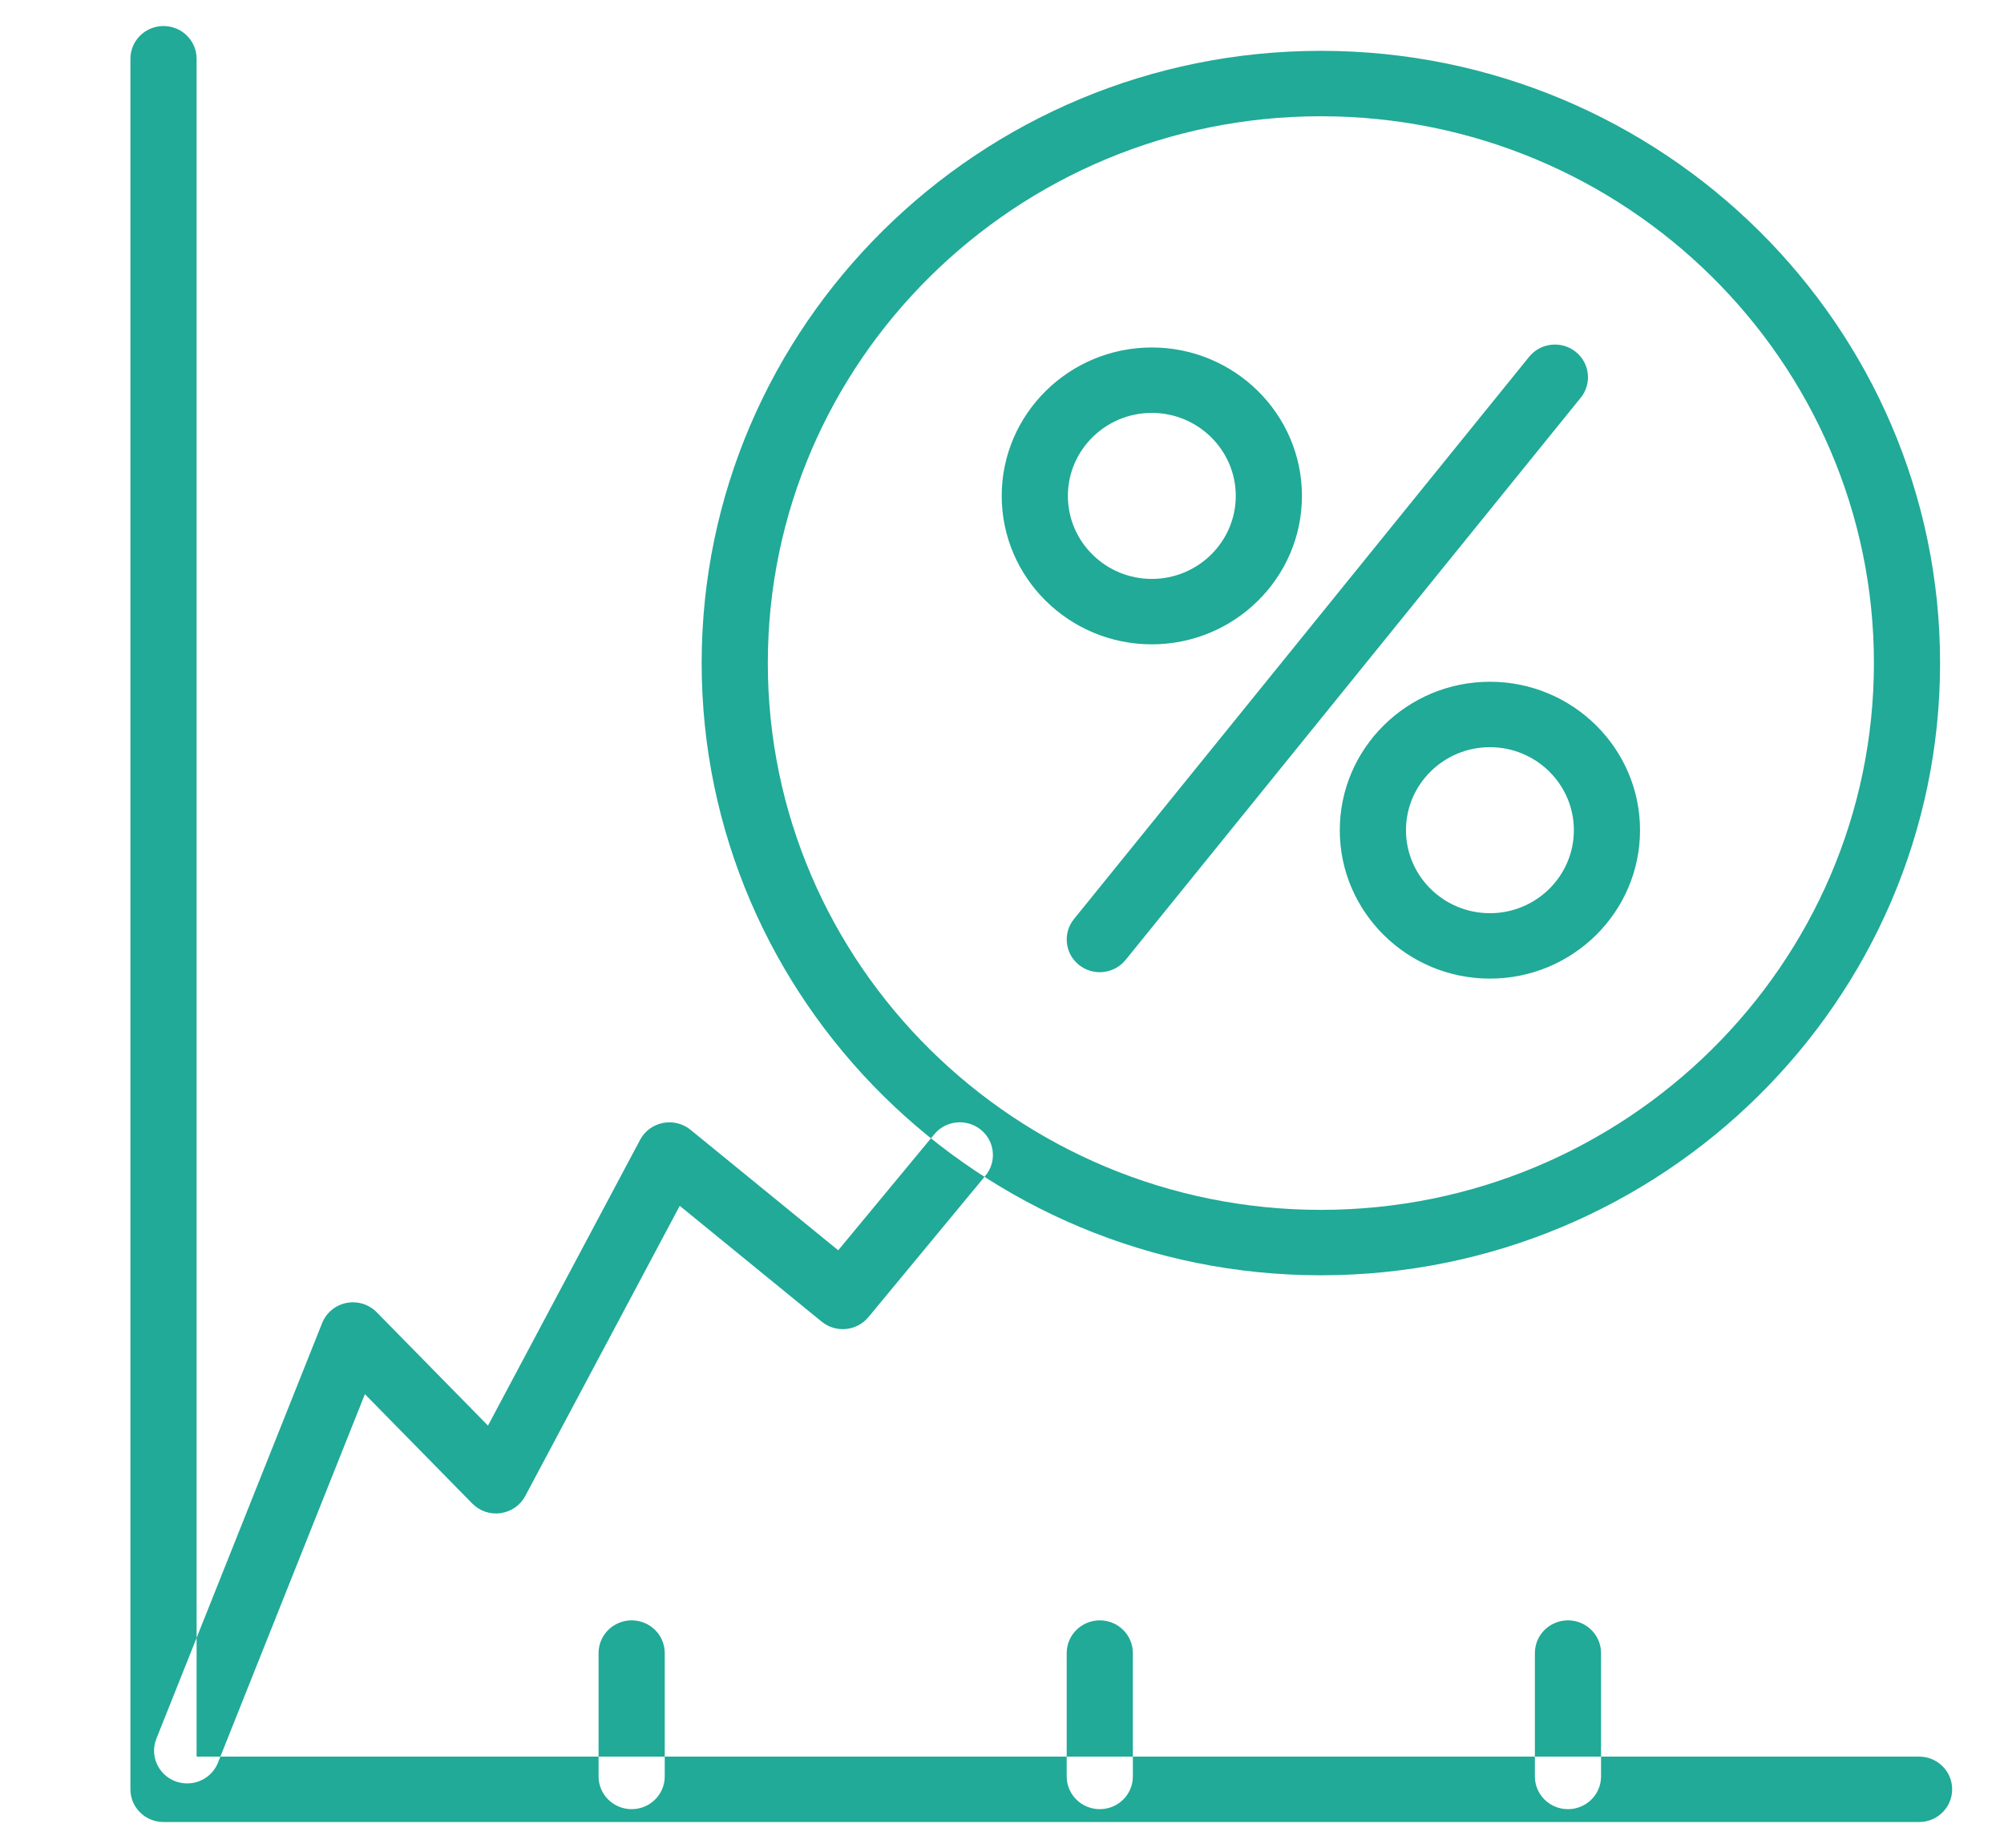﻿<svg version="1.1" xmlns="http://www.w3.org/2000/svg" xmlns:xlink="http://www.w3.org/1999/xlink" width="77" height="71"><defs/><g><path fill="rgb(32,170,151)" stroke="none" paint-order="stroke fill markers" fill-rule="evenodd" d=" M 1.845 6.961 C 1.845 6.961 1.845 6.961 1.845 6.961 M 73.737 69.996 C 73.737 69.996 6.283 69.996 6.283 69.996 C 5.58 69.996 5.011 69.434 5.011 68.739 C 5.011 68.739 5.011 2.257 5.011 2.257 C 5.011 1.563 5.58 1 6.283 1 C 6.985 1 7.554 1.563 7.554 2.257 C 7.554 2.257 7.554 67.483 7.554 67.483 C 7.554 67.483 73.737 67.483 73.737 67.483 C 74.44 67.483 75.008 68.045 75.008 68.739 C 75.008 69.434 74.44 69.996 73.737 69.996 Z M 24.27 69.502 C 23.567 69.502 22.999 68.939 22.999 68.245 C 22.999 68.245 22.999 63.506 22.999 63.506 C 22.999 62.811 23.567 62.249 24.27 62.249 C 24.973 62.249 25.541 62.811 25.541 63.506 C 25.541 63.506 25.541 68.245 25.541 68.245 C 25.541 68.939 24.973 69.502 24.27 69.502 Z M 42.257 69.502 C 41.555 69.502 40.986 68.939 40.986 68.245 C 40.986 68.245 40.986 63.506 40.986 63.506 C 40.986 62.811 41.555 62.249 42.257 62.249 C 42.96 62.249 43.528 62.811 43.528 63.506 C 43.528 63.506 43.528 68.245 43.528 68.245 C 43.528 68.939 42.96 69.502 42.257 69.502 Z M 60.246 69.502 C 59.543 69.502 58.975 68.939 58.975 68.245 C 58.975 68.245 58.975 63.506 58.975 63.506 C 58.975 62.811 59.543 62.249 60.246 62.249 C 60.949 62.249 61.517 62.811 61.517 63.506 C 61.517 63.506 61.517 68.245 61.517 68.245 C 61.517 68.939 60.949 69.502 60.246 69.502 Z M 50.752 48.992 C 37.633 48.992 26.96 38.44 26.96 25.472 C 26.96 12.503 37.633 1.953 50.752 1.953 C 63.871 1.953 74.544 12.503 74.544 25.472 C 74.544 38.44 63.871 48.992 50.752 48.992 Z M 50.752 4.466 C 39.035 4.466 29.502 13.889 29.502 25.472 C 29.502 37.055 39.035 46.479 50.752 46.479 C 62.469 46.479 72.002 37.055 72.002 25.472 C 72.002 13.889 62.469 4.466 50.752 4.466 Z M 7.191 68.513 C 7.036 68.513 6.878 68.485 6.724 68.426 C 6.072 68.171 5.751 67.441 6.008 66.796 C 6.008 66.796 12.379 50.825 12.379 50.825 C 12.538 50.429 12.889 50.138 13.312 50.054 C 13.736 49.972 14.173 50.105 14.474 50.412 C 14.474 50.412 18.75 54.767 18.75 54.767 C 18.75 54.767 24.596 43.786 24.596 43.786 C 24.774 43.452 25.096 43.214 25.47 43.14 C 25.847 43.066 26.236 43.162 26.531 43.402 C 26.531 43.402 32.207 48.032 32.207 48.032 C 32.207 48.032 35.897 43.576 35.897 43.576 C 36.34 43.039 37.139 42.96 37.685 43.399 C 38.228 43.838 38.309 44.631 37.863 45.167 C 37.863 45.167 33.366 50.601 33.366 50.601 C 33.152 50.858 32.843 51.023 32.506 51.055 C 32.167 51.089 31.835 50.987 31.573 50.774 C 31.573 50.774 26.118 46.324 26.118 46.324 C 26.118 46.324 20.183 57.47 20.183 57.47 C 19.993 57.826 19.643 58.072 19.24 58.129 C 18.832 58.19 18.429 58.048 18.146 57.76 C 18.146 57.76 14.021 53.559 14.021 53.559 C 14.021 53.559 8.374 67.718 8.374 67.718 C 8.177 68.212 7.698 68.513 7.191 68.513 Z M 42.256 37.349 C 41.978 37.349 41.698 37.258 41.463 37.073 C 40.915 36.639 40.826 35.848 41.266 35.306 C 41.266 35.306 58.753 13.708 58.753 13.708 C 59.191 13.168 59.99 13.078 60.539 13.512 C 61.086 13.946 61.176 14.737 60.736 15.279 C 60.736 15.279 43.249 36.877 43.249 36.877 C 42.998 37.187 42.63 37.349 42.256 37.349 Z M 44.256 24.753 C 41.076 24.753 38.489 22.195 38.489 19.051 C 38.489 15.907 41.076 13.349 44.256 13.349 C 47.436 13.349 50.025 15.907 50.025 19.051 C 50.025 22.195 47.436 24.753 44.256 24.753 Z M 44.256 15.862 C 42.477 15.862 41.031 17.293 41.031 19.051 C 41.031 20.809 42.477 22.24 44.256 22.24 C 46.035 22.24 47.482 20.809 47.482 19.051 C 47.482 17.293 46.035 15.862 44.256 15.862 Z M 57.248 37.595 C 54.068 37.595 51.479 35.037 51.479 31.893 C 51.479 28.749 54.068 26.191 57.248 26.191 C 60.429 26.191 63.015 28.749 63.015 31.893 C 63.015 35.037 60.429 37.595 57.248 37.595 Z M 57.248 28.704 C 55.469 28.704 54.022 30.135 54.022 31.893 C 54.022 33.652 55.469 35.082 57.248 35.082 C 59.027 35.082 60.473 33.652 60.473 31.893 C 60.473 30.135 59.027 28.704 57.248 28.704 Z"/></g></svg>